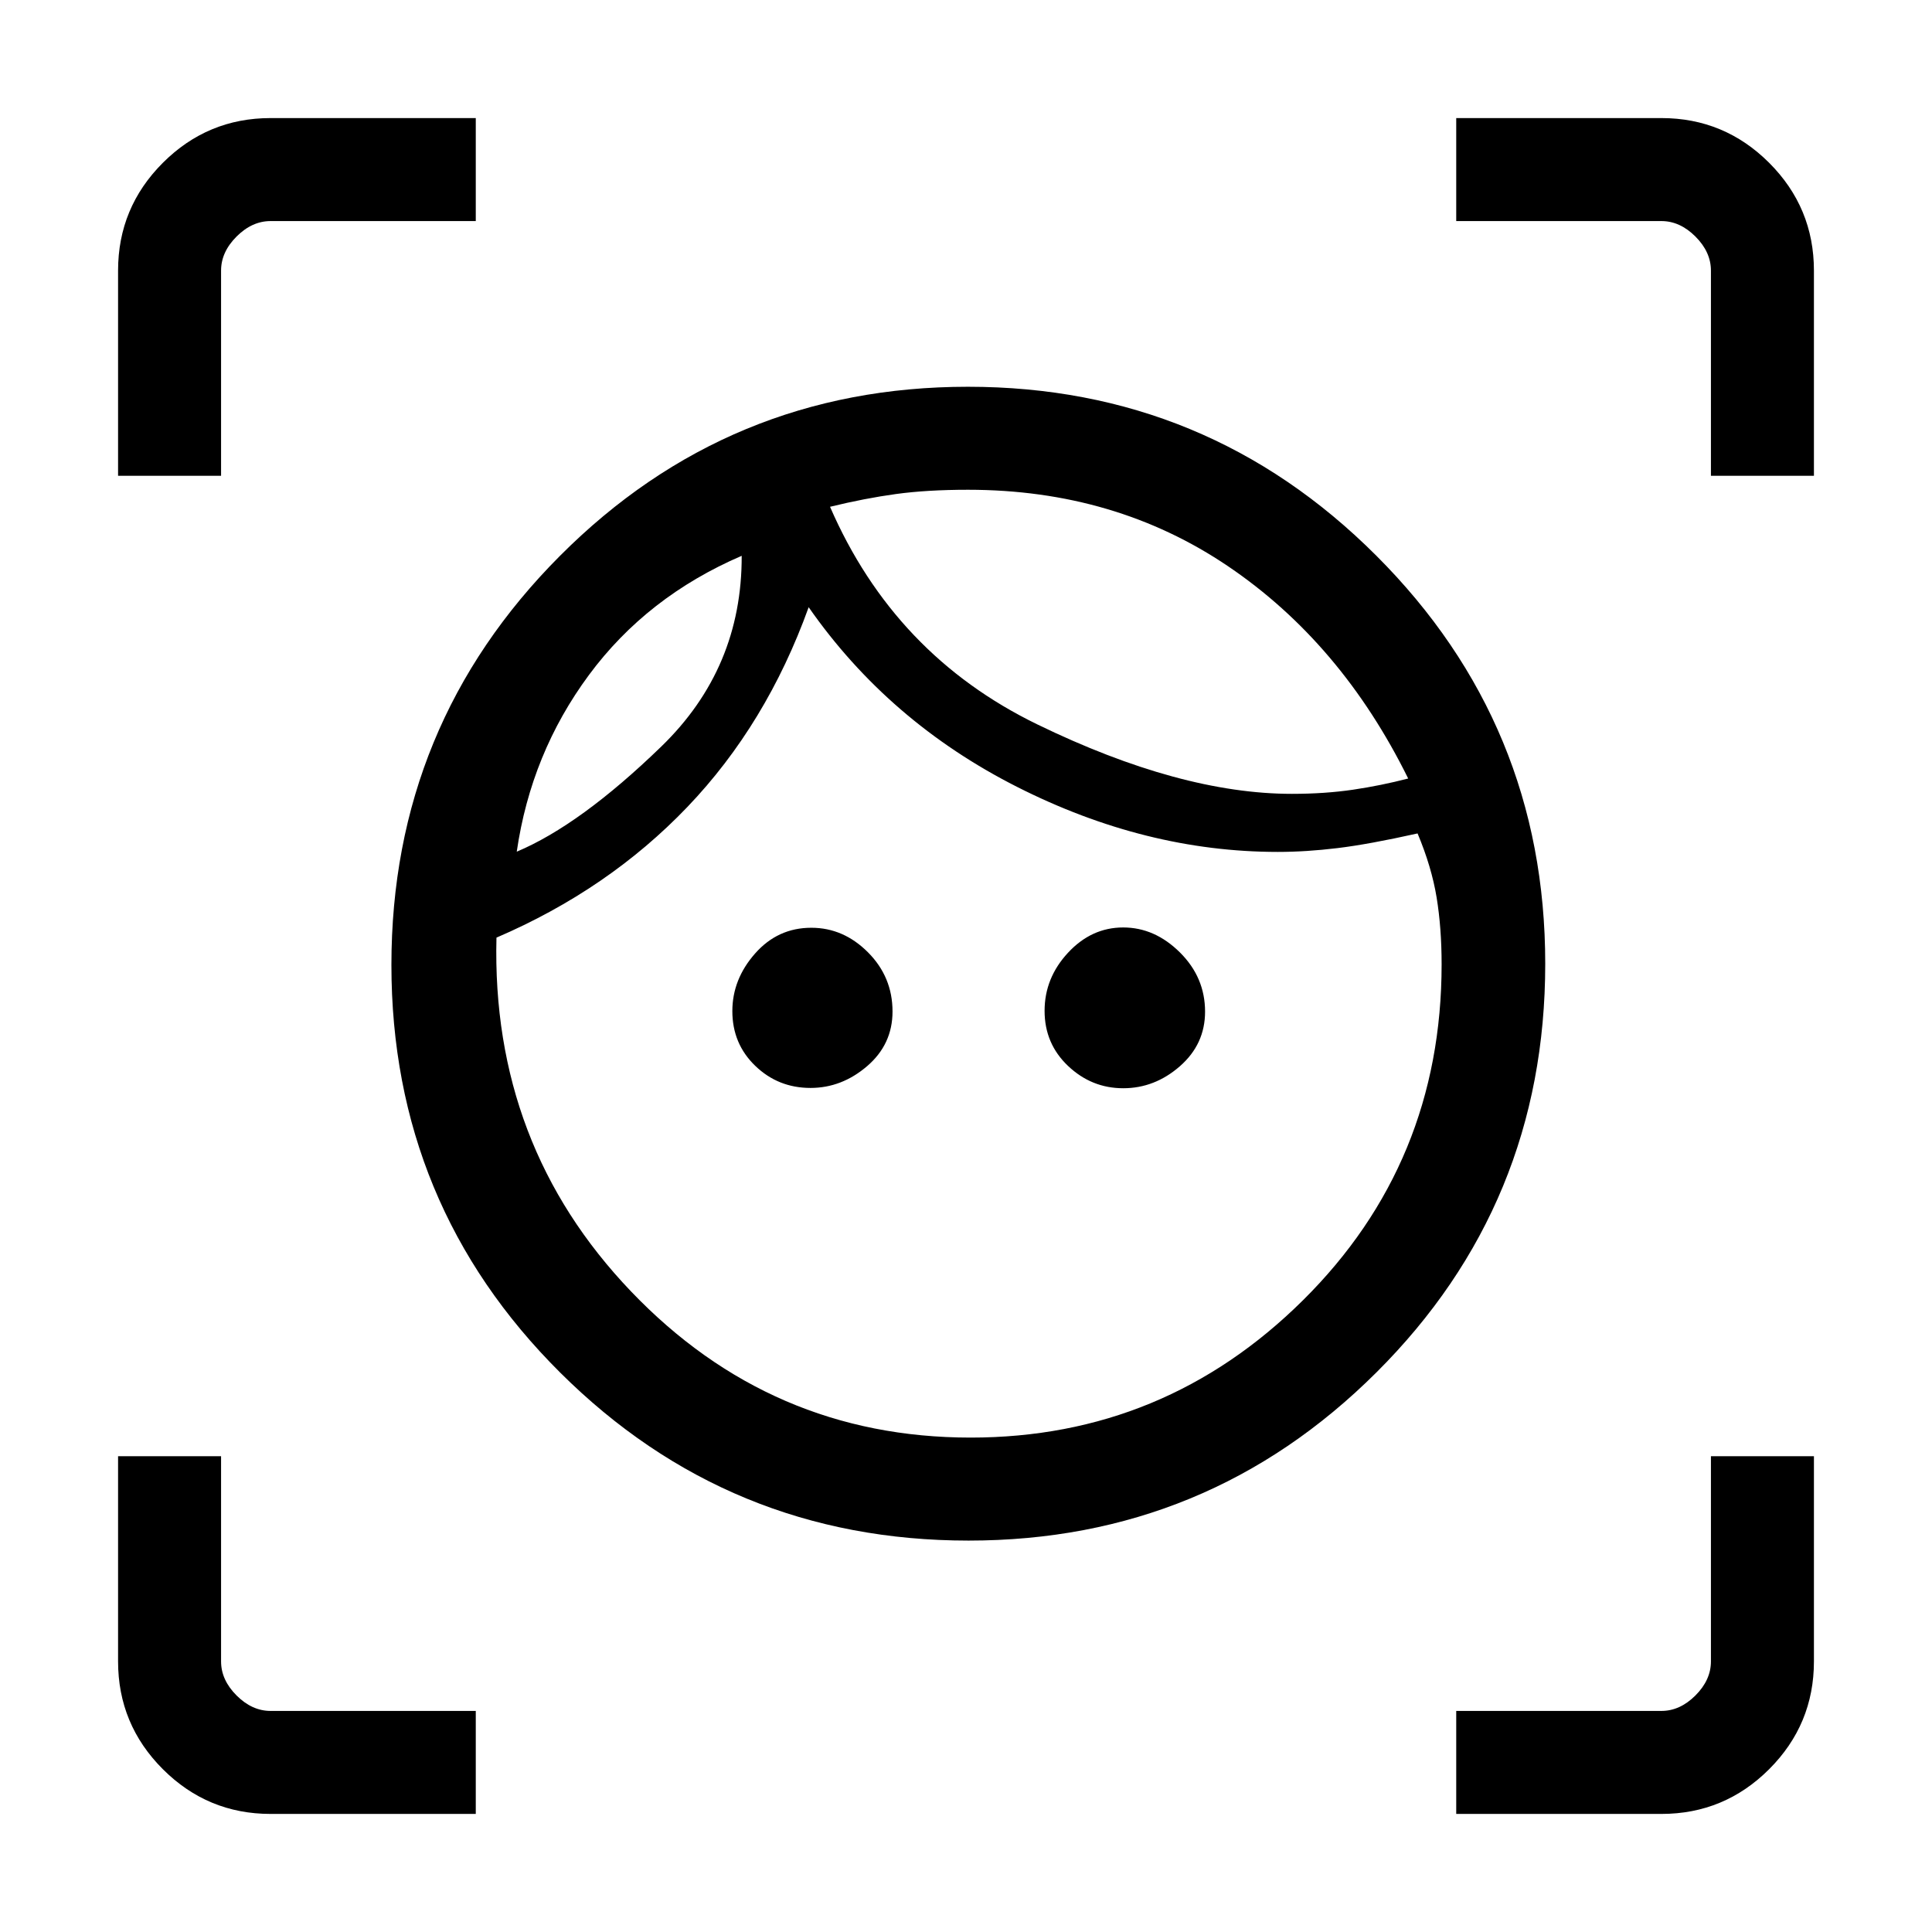 <svg xmlns="http://www.w3.org/2000/svg" height="40" viewBox="0 -960 960 960" width="40"><path d="M481.28-194.49q-119.02 0-202.91-83.46-83.88-83.46-83.88-202.59 0-119.27 83.76-203.27 83.76-84.01 202.7-84.01 118.95 0 202.91 83.91 83.96 83.92 83.96 202.79 0 119.47-83.87 203.05-83.87 83.58-202.67 83.58Zm1.03-51.18q96.28 0 165.15-68.26t68.87-166.92q0-18.01-2.48-33.2-2.49-15.19-9.47-31.82-24.25 5.41-39.81 7.29-15.56 1.89-29.66 1.89-65.7 0-129.53-32.31-63.82-32.31-103.56-89.28-20.95 58.15-60.24 99.23-39.3 41.08-94.89 64.95-2.61 103.15 66.86 175.79 69.47 72.64 168.76 72.64ZM256.77-536.8q31.69-13.35 71.83-52.26t39.94-94.76q-47.1 20.28-75.9 59.22-28.79 38.93-35.87 87.8Zm145.97 117.39q-16.08 0-27.46-10.98-11.38-10.97-11.38-27.19 0-15.8 11.28-28.61Q386.46-499 403.14-499q16.01 0 28.18 12.23 12.17 12.23 12.17 29.38 0 16.31-12.62 27.15-12.62 10.83-28.13 10.83Zm239.21-146.13q16.36 0 30.35-2.06 13.98-2.07 27.42-5.56-33.26-67.4-89.45-105.44-56.19-38.04-129.27-38.04-20.26 0-35.74 2.11-15.49 2.12-32.82 6.35 32 73.64 103.02 108.14 71.03 34.5 126.49 34.5Zm-83.84 146.28q-15.68 0-27.37-11.05-11.69-11.06-11.69-27.41t11.66-28.89q11.65-12.54 27.4-12.54 15.68 0 28.18 12.4 12.5 12.41 12.5 29.43 0 16.18-12.5 27.12-12.5 10.94-28.18 10.94ZM58.67-723.59v-101.95q0-31.3 22.24-53.55 22.25-22.24 53.55-22.24h101.95v51.18H134.46q-9.23 0-16.92 7.69-7.69 7.69-7.69 16.92v101.95H58.67ZM236.41-58.67H134.46q-31.3 0-53.55-22.24-22.24-22.25-22.24-53.55v-101.95h51.18v101.95q0 9.23 7.69 16.92 7.69 7.69 16.92 7.69h101.95v51.18Zm487.18 0v-51.18h101.95q9.23 0 16.92-7.69 7.69-7.69 7.69-16.92v-101.95h51.18v101.95q0 31.3-22.24 53.55-22.25 22.24-53.55 22.24H723.59Zm126.56-664.92v-101.95q0-9.23-7.69-16.92-7.69-7.69-16.92-7.69H723.59v-51.18h101.95q31.3 0 53.55 22.24 22.24 22.25 22.24 53.55v101.95h-51.18Zm-437.71 15.41Zm-43.9 24.36Z"/></svg>
